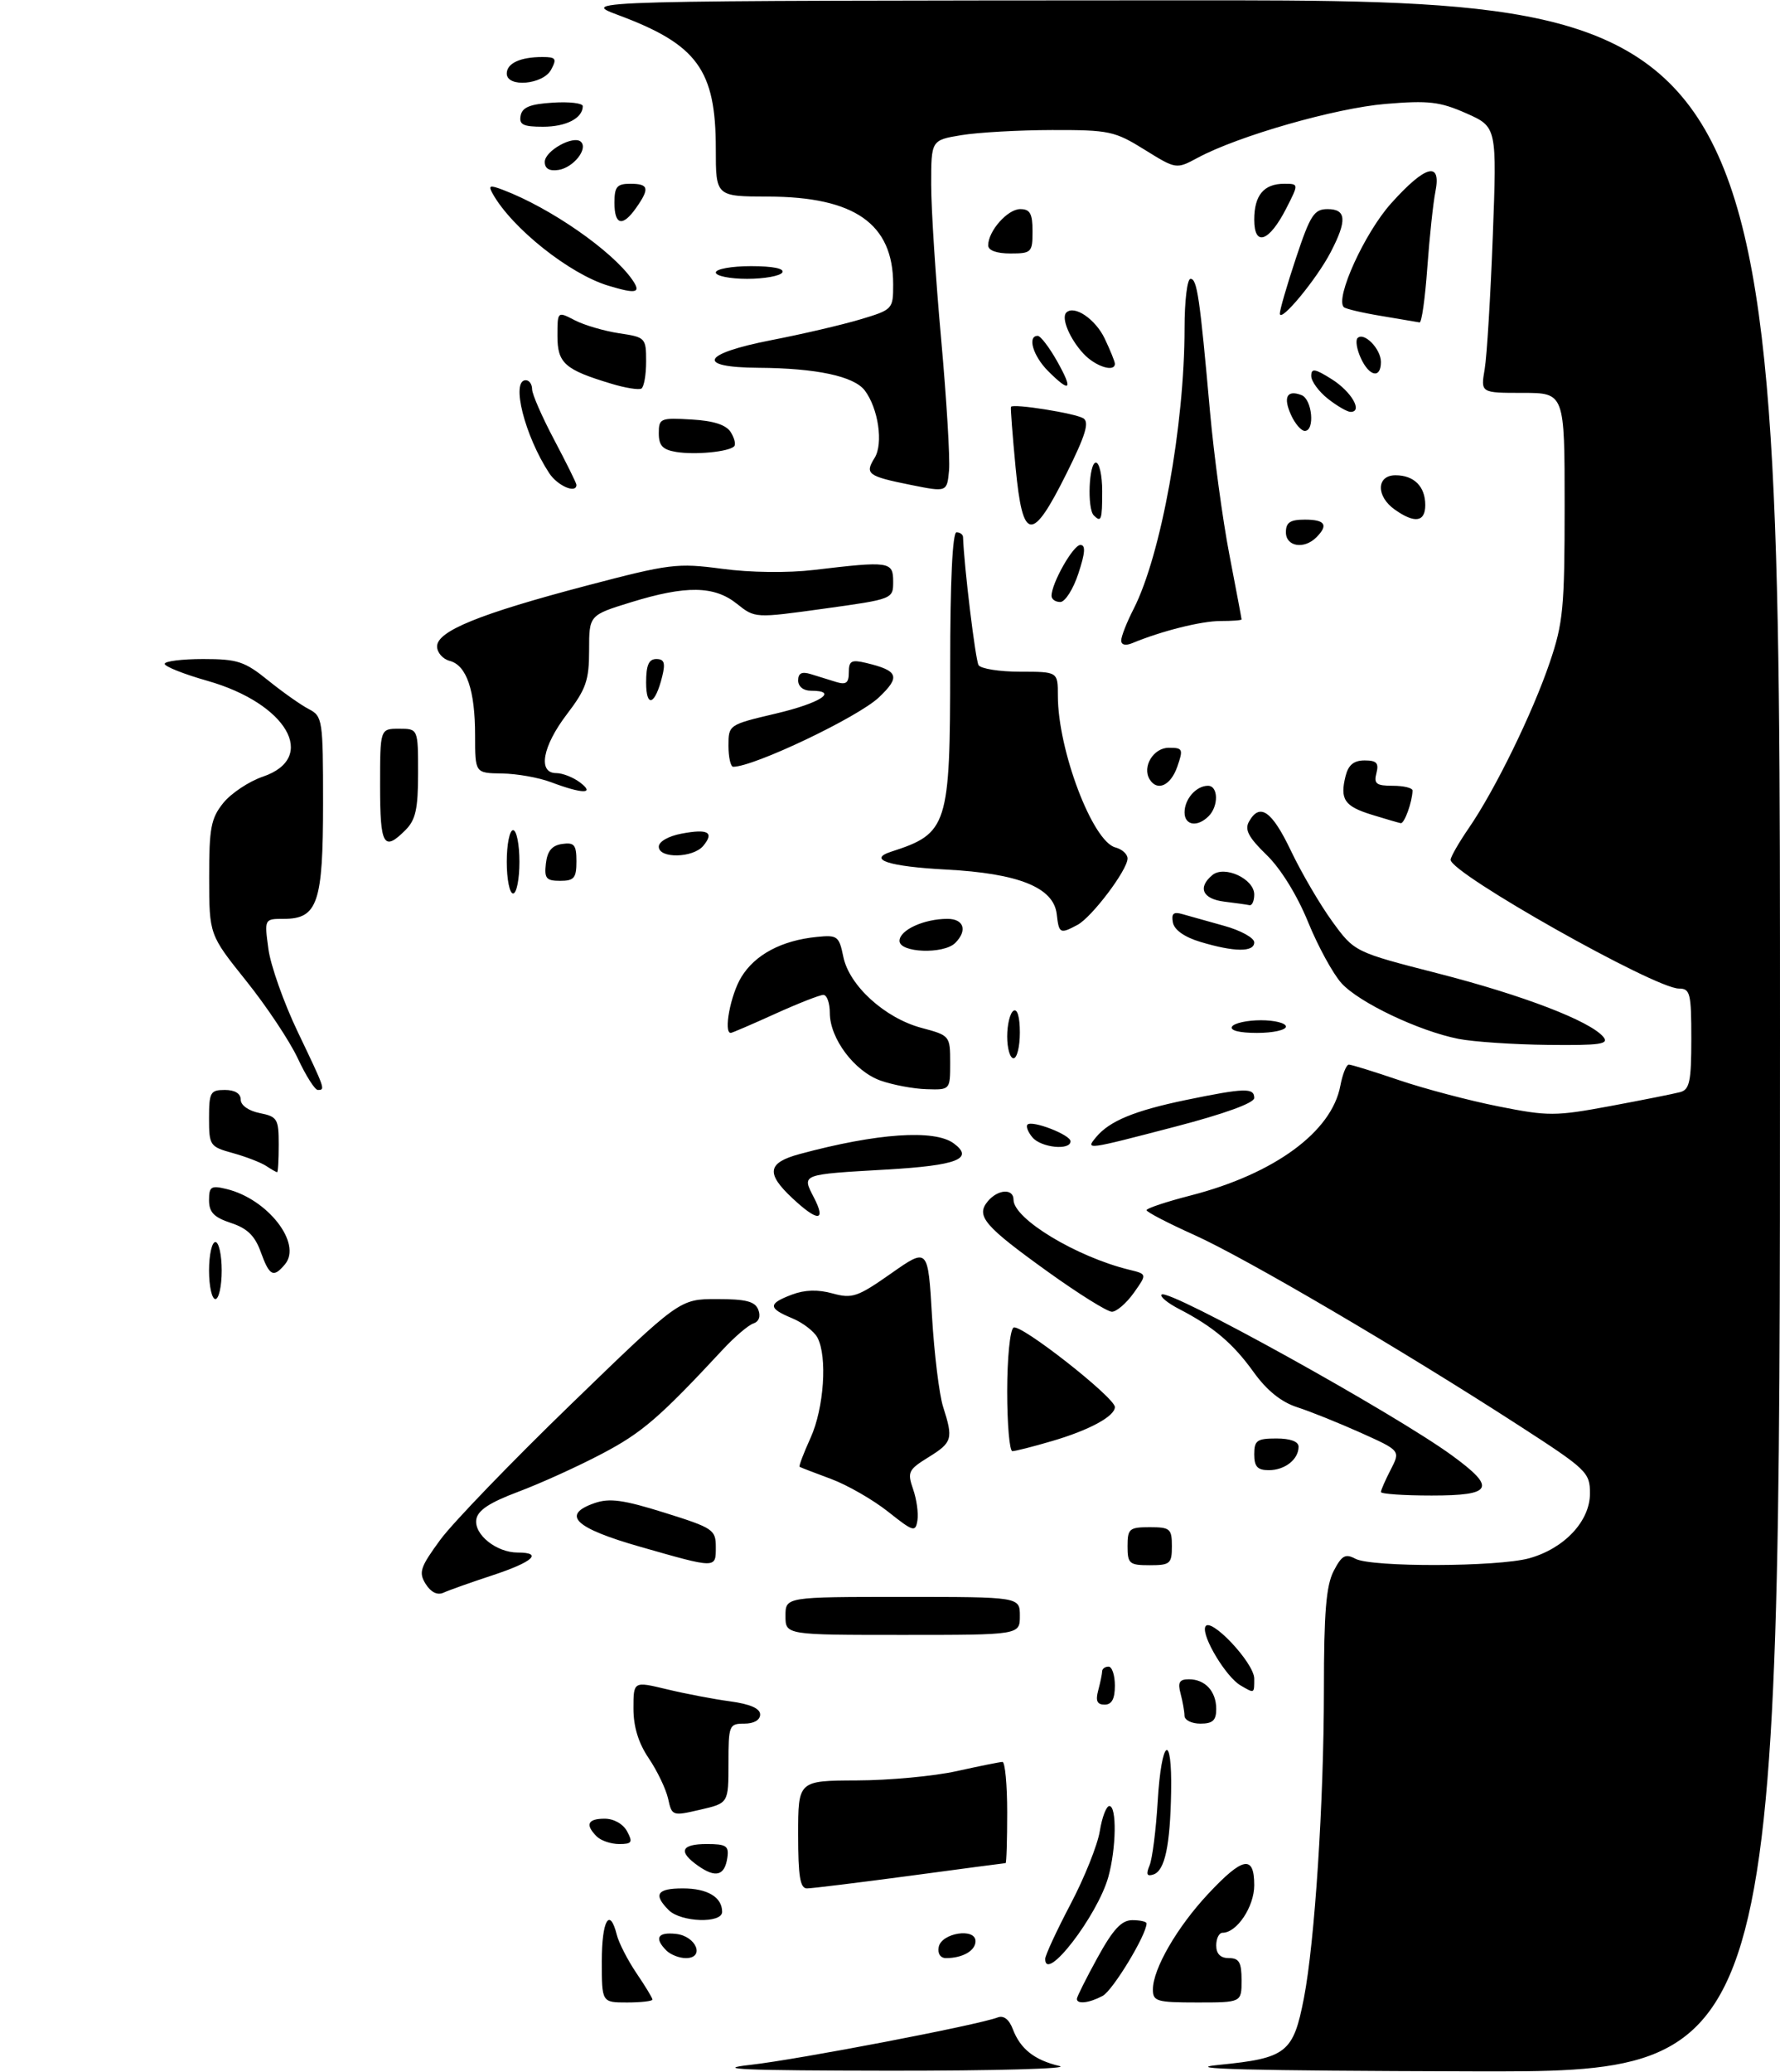 <?xml version="1.0" encoding="UTF-8" standalone="no"?>
<!DOCTYPE svg PUBLIC "-//W3C//DTD SVG 1.1//EN" "http://www.w3.org/Graphics/SVG/1.1/DTD/svg11.dtd" >
<svg xmlns="http://www.w3.org/2000/svg" xmlns:xlink="http://www.w3.org/1999/xlink" version="1.1" viewBox="0 0 281 327">
 <g >
 <path fill="currentColor"
d=" M 118.50 325.84 C 126.06 324.99 154.38 319.56 157.51 318.36 C 158.44 318.00 159.31 318.68 159.88 320.19 C 161.08 323.34 163.28 325.08 167.26 326.03 C 169.04 326.45 157.00 326.78 140.50 326.77 C 117.38 326.74 112.33 326.53 118.50 325.84 Z  M 192.50 325.84 C 203.09 324.79 204.17 323.94 205.84 315.32 C 207.56 306.46 208.99 284.31 209.00 266.70 C 209.00 254.46 209.35 250.23 210.53 247.93 C 211.81 245.46 212.38 245.13 213.97 245.98 C 216.50 247.34 236.47 247.28 241.42 245.90 C 246.95 244.36 251.00 240.05 251.00 235.68 C 251.00 232.34 250.53 231.90 239.75 224.93 C 221.22 212.95 196.63 198.53 188.57 194.90 C 184.41 193.03 181.00 191.26 181.00 190.97 C 181.00 190.68 184.15 189.63 188.01 188.64 C 201.18 185.24 210.23 178.61 211.59 171.35 C 211.94 169.51 212.54 168.00 212.94 168.00 C 213.33 168.00 216.91 169.11 220.88 170.46 C 224.86 171.81 231.90 173.67 236.53 174.59 C 244.42 176.16 245.50 176.16 254.22 174.54 C 259.32 173.59 264.29 172.60 265.25 172.34 C 266.73 171.94 267.00 170.64 267.00 163.93 C 267.00 156.72 266.82 156.00 265.04 156.00 C 261.24 156.00 229.01 137.82 229.00 135.68 C 229.00 135.23 230.29 132.98 231.87 130.68 C 236.02 124.64 241.92 112.57 244.64 104.57 C 246.77 98.32 247.00 95.93 247.00 79.82 C 247.00 62.00 247.00 62.00 240.37 62.00 C 233.74 62.00 233.74 62.00 234.38 58.25 C 234.73 56.19 235.30 46.74 235.66 37.26 C 236.31 20.03 236.31 20.03 231.47 17.88 C 227.30 16.04 225.54 15.83 218.73 16.40 C 210.82 17.06 195.48 21.45 189.09 24.89 C 185.68 26.72 185.68 26.72 180.67 23.61 C 175.97 20.69 175.08 20.50 166.08 20.52 C 160.81 20.53 154.36 20.90 151.75 21.33 C 147.00 22.12 147.00 22.12 147.00 29.14 C 147.00 33.00 147.71 43.94 148.57 53.47 C 149.43 62.99 149.99 72.33 149.82 74.23 C 149.50 77.67 149.50 77.67 143.77 76.52 C 136.97 75.15 136.49 74.79 138.07 72.26 C 139.47 70.01 138.66 64.46 136.52 61.62 C 134.81 59.37 128.88 58.10 119.75 58.04 C 109.75 57.98 110.74 55.83 121.75 53.68 C 126.56 52.75 132.86 51.28 135.75 50.42 C 140.94 48.87 141.00 48.80 141.00 44.88 C 141.00 35.31 134.93 31.06 121.25 31.02 C 113.00 31.00 113.00 31.00 113.00 23.47 C 113.00 11.02 110.07 7.01 97.58 2.37 C 91.50 0.10 91.50 0.10 186.25 0.05 C 281.00 0.00 281.00 0.00 281.00 163.50 C 281.00 327.00 281.00 327.00 232.25 326.87 C 196.94 326.77 185.98 326.49 192.50 325.84 Z  M 95.00 309.50 C 95.00 303.05 96.25 300.86 97.37 305.32 C 97.69 306.60 99.09 309.32 100.47 311.37 C 101.86 313.41 103.00 315.29 103.00 315.54 C 103.00 315.79 101.20 316.00 99.00 316.00 C 95.00 316.00 95.00 316.00 95.00 309.50 Z  M 170.00 315.43 C 170.00 315.12 171.46 312.20 173.25 308.94 C 175.72 304.45 177.04 303.02 178.75 303.01 C 179.99 303.01 181.00 303.24 181.00 303.53 C 181.00 305.32 175.68 314.10 174.07 314.96 C 171.94 316.10 170.00 316.32 170.00 315.43 Z  M 182.00 313.96 C 182.00 310.71 185.81 304.12 190.73 298.86 C 196.20 293.01 198.00 292.67 198.00 297.50 C 198.00 300.89 195.26 305.00 193.00 305.00 C 192.45 305.00 192.00 305.90 192.00 307.00 C 192.00 308.33 192.67 309.00 194.00 309.00 C 195.62 309.00 196.00 309.67 196.00 312.50 C 196.00 316.00 196.00 316.00 189.00 316.00 C 182.62 316.00 182.00 315.82 182.00 313.96 Z  M 165.00 309.13 C 165.00 308.56 166.80 304.68 168.99 300.51 C 171.19 296.34 173.27 291.14 173.62 288.96 C 173.97 286.78 174.65 285.00 175.13 285.00 C 176.32 285.00 176.22 291.67 174.97 296.18 C 173.27 302.29 165.00 313.04 165.00 309.13 Z  M 105.20 307.80 C 103.24 305.84 103.82 304.85 106.74 305.18 C 109.94 305.55 111.32 309.00 108.27 309.00 C 107.24 309.00 105.86 308.46 105.20 307.80 Z  M 148.19 307.25 C 148.61 305.02 154.00 304.17 154.00 306.33 C 154.00 307.83 151.96 309.00 149.34 309.00 C 148.46 309.00 147.99 308.28 148.19 307.25 Z  M 105.57 301.43 C 103.09 298.95 103.71 298.00 107.80 298.00 C 111.68 298.00 114.00 299.38 114.00 301.70 C 114.00 303.56 107.50 303.35 105.57 301.43 Z  M 126.00 289.50 C 126.00 281.00 126.00 281.00 135.25 280.96 C 140.34 280.95 147.43 280.29 151.00 279.50 C 154.57 278.71 157.84 278.05 158.25 278.04 C 158.66 278.02 159.00 281.60 159.00 286.00 C 159.00 290.40 158.89 294.00 158.75 294.01 C 158.61 294.01 151.81 294.91 143.64 296.01 C 135.47 297.10 128.16 298.00 127.39 298.00 C 126.31 298.00 126.00 296.09 126.00 289.50 Z  M 110.23 294.45 C 107.02 292.20 107.48 291.00 111.57 291.00 C 114.66 291.00 115.10 291.29 114.82 293.17 C 114.40 295.99 113.00 296.39 110.23 294.45 Z  M 181.47 294.39 C 181.91 293.35 182.49 288.79 182.76 284.25 C 183.35 274.36 185.05 273.16 184.88 282.75 C 184.73 291.26 183.89 295.21 182.09 295.80 C 181.05 296.15 180.89 295.78 181.47 294.39 Z  M 94.20 289.80 C 92.34 287.94 92.77 287.00 95.46 287.00 C 96.91 287.00 98.37 287.83 99.00 289.00 C 99.93 290.73 99.76 291.00 97.74 291.00 C 96.45 291.00 94.86 290.46 94.20 289.80 Z  M 105.47 283.84 C 105.13 282.32 103.76 279.46 102.43 277.49 C 100.79 275.07 100.00 272.51 100.00 269.61 C 100.00 265.31 100.00 265.31 105.25 266.57 C 108.14 267.27 112.64 268.13 115.25 268.48 C 118.42 268.91 120.00 269.60 120.00 270.56 C 120.00 271.43 119.01 272.00 117.50 272.00 C 115.10 272.00 115.00 272.25 115.00 278.27 C 115.00 284.55 115.00 284.55 110.54 285.58 C 106.14 286.60 106.07 286.57 105.47 283.84 Z  M 186.99 270.75 C 186.98 270.06 186.70 268.49 186.37 267.25 C 185.90 265.49 186.18 265.00 187.68 265.00 C 190.26 265.00 192.00 266.90 192.00 269.70 C 192.00 271.49 191.44 272.00 189.50 272.00 C 188.12 272.00 186.99 271.44 186.99 270.75 Z  M 173.37 266.75 C 173.70 265.51 173.98 264.16 173.99 263.75 C 173.99 263.34 174.45 263.00 175.00 263.00 C 175.55 263.00 176.00 264.35 176.00 266.00 C 176.00 268.10 175.51 269.00 174.38 269.00 C 173.19 269.00 172.93 268.40 173.37 266.75 Z  M 195.83 265.96 C 193.57 264.65 189.73 258.30 190.26 256.75 C 190.88 254.89 198.00 262.38 198.00 264.90 C 198.00 267.29 198.06 267.27 195.83 265.96 Z  M 124.00 255.00 C 124.00 252.00 124.00 252.00 142.50 252.00 C 161.00 252.00 161.00 252.00 161.00 255.00 C 161.00 258.00 161.00 258.00 142.50 258.00 C 124.00 258.00 124.00 258.00 124.00 255.00 Z  M 67.20 249.96 C 66.06 248.13 66.33 247.32 69.51 242.98 C 71.49 240.29 80.80 230.64 90.20 221.54 C 107.28 205.00 107.28 205.00 113.17 205.00 C 117.78 205.00 119.20 205.37 119.71 206.69 C 120.11 207.73 119.81 208.56 118.93 208.85 C 118.14 209.11 116.00 210.94 114.16 212.91 C 104.12 223.71 101.37 226.08 95.05 229.40 C 91.24 231.41 85.28 234.11 81.81 235.41 C 77.26 237.12 75.41 238.34 75.19 239.79 C 74.83 242.17 78.38 245.00 81.72 245.00 C 85.78 245.00 84.14 246.48 77.75 248.59 C 74.31 249.72 70.82 250.96 70.00 251.34 C 69.04 251.77 68.03 251.27 67.20 249.96 Z  M 101.00 244.07 C 90.72 241.13 88.55 239.05 93.85 237.20 C 96.22 236.38 98.39 236.67 104.90 238.71 C 112.57 241.11 113.00 241.39 113.00 244.12 C 113.00 247.55 113.18 247.55 101.00 244.07 Z  M 178.00 244.00 C 178.00 241.24 178.28 241.00 181.50 241.00 C 184.72 241.00 185.00 241.24 185.00 244.00 C 185.00 246.76 184.72 247.00 181.50 247.00 C 178.28 247.00 178.00 246.76 178.00 244.00 Z  M 140.18 238.54 C 137.80 236.66 133.75 234.33 131.18 233.38 C 128.61 232.43 126.38 231.57 126.23 231.47 C 126.08 231.38 126.86 229.32 127.96 226.90 C 130.08 222.23 130.64 214.06 129.04 211.07 C 128.51 210.08 126.71 208.71 125.04 208.02 C 121.23 206.44 121.22 205.73 125.01 204.30 C 127.04 203.53 129.12 203.47 131.43 204.11 C 134.53 204.96 135.37 204.68 140.67 200.96 C 146.50 196.87 146.50 196.87 147.13 207.69 C 147.48 213.63 148.27 220.07 148.88 221.99 C 150.51 227.08 150.35 227.62 146.57 229.96 C 143.40 231.92 143.21 232.30 144.14 234.98 C 144.70 236.58 145.01 238.80 144.83 239.93 C 144.52 241.83 144.20 241.73 140.18 238.54 Z  M 218.00 235.45 C 218.00 235.15 218.70 233.55 219.55 231.91 C 221.09 228.92 221.09 228.92 214.80 226.09 C 211.33 224.54 206.82 222.72 204.76 222.06 C 202.26 221.25 199.99 219.42 197.93 216.56 C 194.66 212.00 191.57 209.38 186.16 206.58 C 184.32 205.63 183.07 204.60 183.38 204.29 C 184.41 203.25 220.14 223.04 229.25 229.70 C 236.26 234.82 235.65 236.00 226.00 236.00 C 221.60 236.00 218.00 235.75 218.00 235.45 Z  M 198.00 229.50 C 198.00 227.31 198.43 227.00 201.50 227.00 C 203.71 227.00 205.00 227.48 205.00 228.30 C 205.00 230.30 202.84 232.00 200.30 232.00 C 198.51 232.00 198.00 231.44 198.00 229.50 Z  M 159.00 219.56 C 159.00 214.32 159.45 209.84 160.00 209.50 C 161.08 208.83 176.00 220.53 176.00 222.04 C 176.00 223.50 171.93 225.70 166.07 227.41 C 163.08 228.29 160.27 229.00 159.82 229.00 C 159.37 229.00 159.00 224.75 159.00 219.56 Z  M 165.42 200.69 C 155.37 193.47 154.02 191.89 155.93 189.58 C 157.53 187.66 160.00 187.50 160.00 189.33 C 160.00 192.34 169.95 198.35 178.30 200.38 C 181.09 201.06 181.09 201.06 178.98 204.03 C 177.82 205.66 176.26 207.00 175.53 207.00 C 174.80 207.00 170.25 204.16 165.42 200.69 Z  M 33.00 200.50 C 33.00 198.03 33.45 196.00 34.00 196.00 C 34.55 196.00 35.00 198.03 35.00 200.50 C 35.00 202.97 34.55 205.00 34.00 205.00 C 33.45 205.00 33.00 202.97 33.00 200.50 Z  M 41.16 197.56 C 40.24 195.01 39.03 193.83 36.46 192.99 C 33.77 192.10 33.00 191.30 33.00 189.40 C 33.00 187.25 33.32 187.04 35.75 187.63 C 42.26 189.20 47.72 196.22 45.00 199.50 C 43.17 201.70 42.54 201.38 41.16 197.56 Z  M 125.11 189.10 C 120.87 185.14 121.14 183.49 126.25 182.11 C 138.43 178.82 147.52 178.19 150.56 180.43 C 153.84 182.85 151.10 183.92 139.97 184.56 C 126.34 185.35 126.57 185.26 128.49 188.98 C 130.46 192.79 129.11 192.84 125.11 189.10 Z  M 42.00 183.98 C 41.17 183.44 38.81 182.53 36.75 181.96 C 33.13 180.96 33.00 180.77 33.00 176.46 C 33.00 172.37 33.21 172.00 35.50 172.00 C 37.07 172.00 38.00 172.56 38.00 173.53 C 38.00 174.42 39.24 175.30 41.00 175.65 C 43.78 176.21 44.00 176.56 44.00 180.62 C 44.00 183.03 43.89 184.99 43.75 184.98 C 43.61 184.98 42.83 184.53 42.00 183.98 Z  M 162.98 179.48 C 162.28 178.64 161.93 177.74 162.20 177.47 C 162.93 176.73 169.00 179.08 169.00 180.10 C 169.00 181.59 164.34 181.11 162.98 179.48 Z  M 173.05 179.43 C 175.17 176.89 179.10 175.27 187.24 173.58 C 196.52 171.67 198.00 171.63 198.00 173.27 C 198.00 174.06 193.28 175.77 185.62 177.77 C 171.31 181.50 171.34 181.50 173.05 179.43 Z  M 47.01 167.02 C 45.73 164.28 42.06 158.77 38.85 154.77 C 33.03 147.50 33.03 147.50 33.02 138.50 C 33.01 130.66 33.30 129.14 35.25 126.71 C 36.49 125.18 39.30 123.31 41.50 122.56 C 50.26 119.58 45.30 111.01 32.75 107.44 C 29.04 106.39 26.00 105.18 26.00 104.76 C 26.00 104.34 28.74 104.00 32.08 104.00 C 37.49 104.00 38.62 104.37 42.33 107.37 C 44.62 109.22 47.51 111.26 48.75 111.90 C 50.92 113.03 51.00 113.57 51.00 126.81 C 51.00 142.48 50.14 145.00 44.81 145.00 C 41.73 145.00 41.73 145.00 42.37 149.75 C 42.72 152.36 44.81 158.26 47.01 162.85 C 51.36 171.95 51.38 172.00 50.17 172.00 C 49.71 172.00 48.29 169.76 47.01 167.02 Z  M 139.00 170.52 C 134.88 169.05 131.00 163.88 131.00 159.85 C 131.00 158.28 130.54 157.00 129.98 157.00 C 129.42 157.00 125.98 158.35 122.34 160.00 C 118.70 161.65 115.56 163.00 115.36 163.00 C 114.19 163.00 115.32 156.98 117.03 154.19 C 119.19 150.64 123.40 148.40 128.96 147.85 C 132.20 147.52 132.46 147.72 133.13 150.98 C 134.06 155.54 139.69 160.66 145.49 162.21 C 149.95 163.40 150.00 163.46 150.00 167.71 C 150.00 172.00 150.00 172.00 146.25 171.88 C 144.19 171.82 140.93 171.20 139.00 170.52 Z  M 159.00 163.56 C 159.00 161.67 159.45 159.84 160.00 159.50 C 160.60 159.13 161.00 160.49 161.00 162.94 C 161.00 165.17 160.55 167.00 160.00 167.00 C 159.45 167.00 159.00 165.45 159.00 163.56 Z  M 230.24 163.94 C 224.01 162.71 214.56 158.22 211.78 155.16 C 210.45 153.70 208.07 149.35 206.50 145.50 C 204.78 141.28 202.18 137.07 199.95 134.91 C 197.10 132.15 196.46 130.93 197.17 129.66 C 198.87 126.62 200.78 127.94 203.79 134.25 C 205.43 137.69 208.35 142.69 210.29 145.37 C 213.82 150.23 213.82 150.23 227.04 153.62 C 240.42 157.05 251.03 161.12 253.11 163.63 C 254.06 164.78 252.63 164.98 244.37 164.89 C 238.94 164.83 232.58 164.40 230.24 163.94 Z  M 194.50 162.00 C 194.84 161.45 196.89 161.00 199.06 161.00 C 201.23 161.00 203.00 161.45 203.00 162.00 C 203.00 162.55 200.95 163.00 198.44 163.00 C 195.66 163.00 194.12 162.61 194.50 162.00 Z  M 142.00 148.48 C 142.00 146.77 145.85 145.00 149.57 145.00 C 152.17 145.00 152.76 146.84 150.80 148.80 C 148.98 150.62 142.00 150.36 142.00 148.48 Z  M 189.51 148.64 C 187.00 147.89 185.38 146.75 185.16 145.58 C 184.89 144.17 185.25 143.84 186.65 144.25 C 187.67 144.54 190.64 145.37 193.25 146.10 C 195.86 146.82 198.00 148.00 198.00 148.71 C 198.00 150.28 194.86 150.25 189.51 148.64 Z  M 166.82 144.25 C 166.33 140.04 160.79 137.82 149.34 137.22 C 140.30 136.74 136.88 135.63 140.69 134.40 C 149.63 131.52 150.00 130.35 150.00 105.05 C 150.00 91.68 150.37 84.00 151.00 84.00 C 151.55 84.00 152.01 84.34 152.03 84.75 C 152.19 89.38 153.99 104.17 154.48 104.96 C 154.83 105.53 157.79 106.00 161.06 106.00 C 167.00 106.00 167.00 106.00 167.00 109.79 C 167.00 118.36 172.47 132.79 176.08 133.73 C 177.14 134.01 178.00 134.79 178.00 135.47 C 178.00 137.28 172.38 144.72 170.10 145.95 C 167.34 147.42 167.17 147.34 166.82 144.25 Z  M 193.25 142.28 C 189.83 141.85 189.03 140.05 191.39 138.09 C 193.30 136.51 198.00 138.69 198.00 141.16 C 198.00 142.17 197.66 142.93 197.25 142.84 C 196.84 142.75 195.04 142.50 193.25 142.28 Z  M 80.00 136.00 C 80.00 133.25 80.45 131.00 81.00 131.00 C 81.55 131.00 82.00 133.25 82.00 136.00 C 82.00 138.75 81.55 141.00 81.00 141.00 C 80.45 141.00 80.00 138.75 80.00 136.00 Z  M 86.18 136.25 C 86.41 134.28 87.14 133.41 88.75 133.18 C 90.66 132.91 91.00 133.32 91.00 135.93 C 91.00 138.56 90.63 139.00 88.43 139.00 C 86.22 139.00 85.91 138.62 86.18 136.25 Z  M 104.00 133.61 C 104.00 132.81 105.52 131.94 107.60 131.55 C 111.78 130.76 112.80 131.33 111.02 133.48 C 109.41 135.41 104.00 135.52 104.00 133.61 Z  M 60.00 124.00 C 60.00 115.00 60.00 115.00 63.00 115.00 C 66.00 115.00 66.00 115.00 66.00 122.00 C 66.00 127.67 65.62 129.38 64.00 131.00 C 60.57 134.43 60.00 133.44 60.00 124.00 Z  M 187.00 128.20 C 187.00 126.09 188.84 124.00 190.70 124.00 C 192.33 124.00 192.40 127.20 190.80 128.80 C 189.02 130.58 187.00 130.26 187.00 128.20 Z  M 216.56 128.57 C 212.23 127.23 211.50 126.15 212.42 122.46 C 212.86 120.71 213.72 120.00 215.43 120.00 C 217.32 120.00 217.70 120.41 217.29 122.00 C 216.85 123.68 217.26 124.00 219.88 124.00 C 221.60 124.00 222.99 124.34 222.99 124.75 C 222.95 126.54 221.71 129.99 221.13 129.90 C 220.79 129.84 218.73 129.24 216.56 128.57 Z  M 87.00 123.44 C 85.08 122.71 81.59 122.09 79.25 122.06 C 75.00 122.00 75.00 122.00 75.00 116.07 C 75.00 108.91 73.66 104.99 70.99 104.29 C 69.89 104.00 69.00 102.97 69.00 102.01 C 69.00 99.59 75.68 96.87 92.59 92.42 C 105.75 88.96 106.91 88.82 114.00 89.76 C 118.47 90.36 124.33 90.43 128.50 89.94 C 140.42 88.52 141.00 88.60 141.00 91.77 C 141.00 94.53 140.98 94.54 130.09 96.05 C 119.19 97.56 119.19 97.56 116.34 95.29 C 112.77 92.42 108.29 92.36 99.61 95.04 C 93.00 97.08 93.00 97.08 93.00 102.60 C 93.00 107.37 92.52 108.74 89.50 112.70 C 85.63 117.77 84.86 122.00 87.81 122.00 C 88.80 122.00 90.49 122.66 91.56 123.47 C 94.02 125.33 91.96 125.31 87.00 123.44 Z  M 181.49 122.99 C 180.27 121.00 182.08 118.00 184.52 118.00 C 186.73 118.00 186.82 118.21 185.85 121.00 C 184.81 123.97 182.70 124.94 181.49 122.99 Z  M 115.00 117.68 C 115.00 114.38 115.03 114.36 122.50 112.60 C 129.53 110.94 132.50 109.00 128.00 109.00 C 126.82 109.00 126.00 108.33 126.00 107.38 C 126.00 106.23 126.57 105.94 128.00 106.38 C 129.10 106.72 130.90 107.28 132.00 107.62 C 133.57 108.10 134.00 107.77 134.00 106.10 C 134.00 104.28 134.40 104.06 136.75 104.62 C 141.84 105.84 142.19 106.79 138.75 110.05 C 135.43 113.19 119.03 121.00 115.75 121.00 C 115.34 121.00 115.00 119.51 115.00 117.68 Z  M 102.00 107.70 C 102.00 104.97 102.42 104.00 103.61 104.00 C 104.86 104.00 105.07 104.61 104.54 106.75 C 103.42 111.27 102.00 111.80 102.00 107.70 Z  M 177.00 101.07 C 177.00 100.44 177.88 98.19 178.97 96.07 C 183.29 87.59 187.00 67.14 187.00 51.78 C 187.00 47.50 187.42 44.00 187.94 44.00 C 188.98 44.00 189.40 46.85 191.02 65.00 C 191.64 71.88 193.01 82.00 194.07 87.50 C 195.13 93.00 196.00 97.61 196.00 97.75 C 196.00 97.89 194.50 98.00 192.66 98.00 C 189.64 98.00 183.34 99.58 178.75 101.49 C 177.68 101.93 177.00 101.77 177.00 101.07 Z  M 166.00 94.03 C 166.00 92.04 169.42 86.00 170.55 86.00 C 171.41 86.00 171.32 87.22 170.24 90.50 C 169.43 92.97 168.14 95.00 167.38 95.00 C 166.62 95.00 166.00 94.57 166.00 94.03 Z  M 203.00 84.00 C 203.00 82.44 203.67 82.00 206.00 82.00 C 209.20 82.00 209.75 82.85 207.80 84.80 C 205.87 86.73 203.00 86.26 203.00 84.00 Z  M 160.33 73.80 C 159.84 68.69 159.51 64.37 159.60 64.20 C 159.90 63.65 169.72 65.21 171.02 66.01 C 172.00 66.62 171.37 68.68 168.40 74.65 C 162.91 85.69 161.45 85.54 160.33 73.80 Z  M 172.67 81.33 C 171.60 80.27 171.90 73.00 173.00 73.00 C 173.55 73.00 174.00 75.03 174.00 77.50 C 174.00 82.08 173.85 82.51 172.67 81.33 Z  M 220.22 80.44 C 217.21 78.34 217.26 75.00 220.30 75.00 C 223.23 75.00 225.00 76.77 225.00 79.70 C 225.00 82.38 223.35 82.64 220.22 80.44 Z  M 86.69 74.65 C 82.83 68.75 80.62 60.00 83.00 60.00 C 83.55 60.00 84.00 60.64 84.00 61.42 C 84.00 62.20 85.58 65.80 87.50 69.43 C 89.42 73.06 91.00 76.25 91.00 76.51 C 91.00 77.96 88.01 76.67 86.69 74.65 Z  M 106.75 71.32 C 104.61 70.97 104.00 70.32 104.00 68.38 C 104.00 66.02 104.25 65.91 109.15 66.20 C 112.67 66.40 114.63 67.04 115.36 68.20 C 115.95 69.14 116.19 70.15 115.89 70.44 C 115.03 71.30 109.74 71.81 106.75 71.32 Z  M 203.82 65.50 C 202.53 62.68 203.16 61.46 205.46 62.35 C 207.15 63.00 207.62 68.00 205.98 68.00 C 205.42 68.00 204.44 66.87 203.82 65.50 Z  M 209.63 62.93 C 208.19 61.79 207.00 60.17 207.00 59.33 C 207.00 58.07 207.57 58.16 210.25 59.85 C 213.36 61.81 215.19 65.00 213.21 65.00 C 212.69 65.00 211.08 64.07 209.63 62.93 Z  M 96.50 60.55 C 89.16 58.34 88.00 57.32 88.00 53.02 C 88.00 49.12 88.00 49.12 90.72 50.53 C 92.22 51.31 95.37 52.23 97.72 52.59 C 101.90 53.21 102.00 53.31 102.00 57.05 C 102.00 59.16 101.66 61.08 101.25 61.32 C 100.84 61.56 98.70 61.22 96.50 60.55 Z  M 165.45 58.55 C 163.08 56.17 162.14 53.00 163.82 53.00 C 164.26 53.00 165.64 54.80 166.88 57.00 C 169.45 61.58 168.99 62.08 165.45 58.55 Z  M 214.82 56.50 C 214.19 55.12 213.96 53.70 214.31 53.35 C 215.33 52.33 218.00 55.06 218.00 57.12 C 218.00 59.80 216.16 59.44 214.82 56.50 Z  M 171.05 55.82 C 168.88 53.49 167.49 50.18 168.33 49.33 C 169.58 48.08 172.94 50.36 174.40 53.44 C 175.28 55.29 176.00 57.07 176.00 57.40 C 176.00 58.81 172.92 57.83 171.05 55.82 Z  M 218.06 49.86 C 215.08 49.37 212.41 48.74 212.14 48.47 C 210.73 47.06 215.45 36.71 219.62 32.08 C 225.04 26.04 227.57 25.38 226.60 30.25 C 226.24 32.04 225.67 37.44 225.32 42.25 C 224.98 47.06 224.43 50.95 224.10 50.88 C 223.77 50.82 221.05 50.36 218.06 49.86 Z  M 202.04 49.50 C 202.02 48.96 203.16 45.02 204.58 40.75 C 206.85 33.93 207.45 33.00 209.58 33.00 C 212.55 33.00 212.68 34.78 210.07 39.79 C 207.88 44.02 202.10 51.01 202.04 49.50 Z  M 95.99 45.07 C 89.88 43.21 80.81 35.99 77.78 30.57 C 77.04 29.25 77.29 29.16 79.42 29.97 C 86.91 32.82 96.59 39.54 99.80 44.12 C 101.28 46.24 100.50 46.44 95.99 45.07 Z  M 113.00 43.00 C 113.00 42.45 115.50 42.00 118.56 42.00 C 122.01 42.00 123.88 42.38 123.50 43.00 C 123.16 43.55 120.66 44.00 117.94 44.00 C 115.22 44.00 113.00 43.55 113.00 43.00 Z  M 156.00 38.72 C 156.00 36.46 159.06 33.00 161.06 33.00 C 162.61 33.00 163.00 33.70 163.00 36.50 C 163.00 39.83 162.83 40.00 159.50 40.00 C 157.33 40.00 156.00 39.52 156.00 38.72 Z  M 198.00 34.67 C 198.00 30.82 199.51 29.00 202.72 29.00 C 205.04 29.00 205.04 29.00 203.06 32.88 C 200.36 38.17 198.00 39.01 198.00 34.67 Z  M 97.00 32.00 C 97.00 29.47 97.39 29.00 99.50 29.00 C 102.41 29.00 102.59 29.72 100.44 32.78 C 98.29 35.85 97.00 35.56 97.00 32.00 Z  M 86.00 25.55 C 86.00 23.79 90.59 21.26 91.72 22.39 C 92.86 23.53 90.49 26.47 88.15 26.82 C 86.72 27.03 86.00 26.61 86.00 25.55 Z  M 82.19 18.25 C 82.44 16.93 83.69 16.42 87.26 16.20 C 89.87 16.03 92.00 16.28 92.00 16.75 C 92.00 18.64 89.39 20.00 85.73 20.00 C 82.58 20.00 81.92 19.67 82.19 18.25 Z  M 80.00 11.61 C 80.00 9.99 82.13 9.00 85.62 9.00 C 87.76 9.00 87.94 9.25 87.00 11.00 C 85.74 13.36 80.00 13.86 80.00 11.61 Z "/>
</g>
</svg>